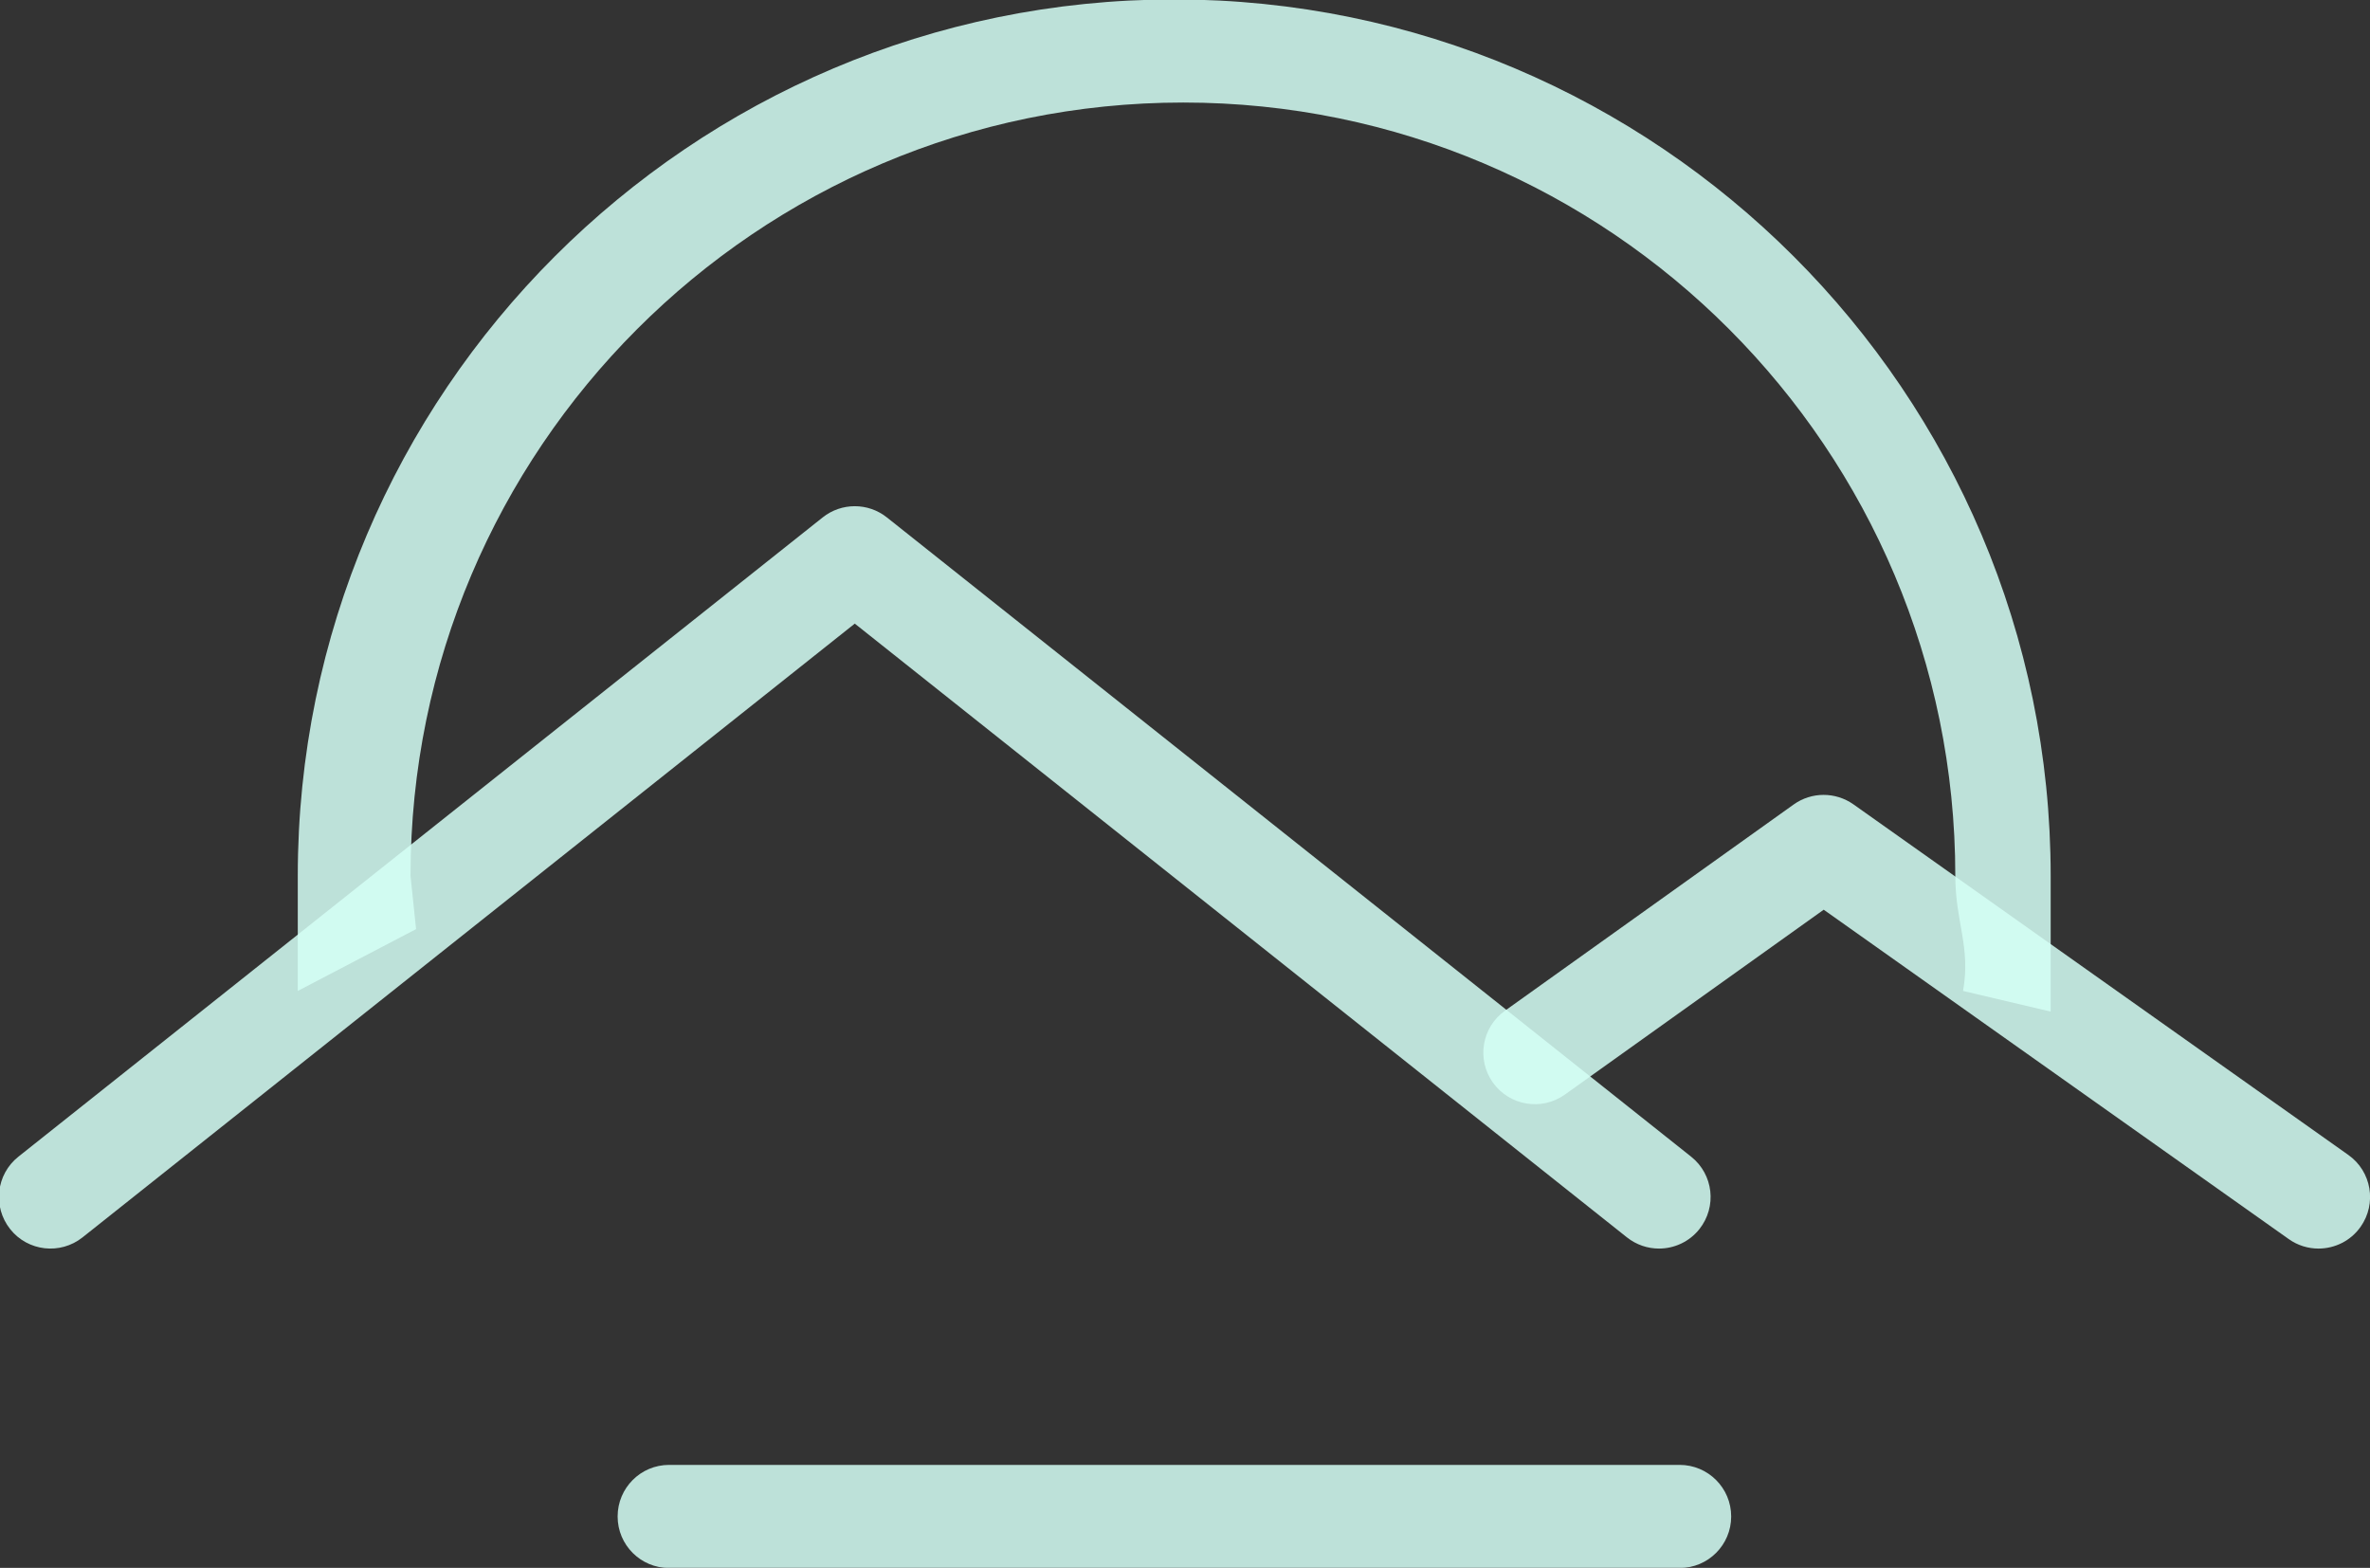 <?xml version="1.0" encoding="UTF-8" standalone="no"?>
<svg
   xmlns:dc="http://purl.org/dc/elements/1.1/"
   xmlns:cc="http://creativecommons.org/ns#"
   xmlns:rdf="http://www.w3.org/1999/02/22-rdf-syntax-ns#"
   xmlns:svg="http://www.w3.org/2000/svg"
   xmlns="http://www.w3.org/2000/svg"
   xmlns:sodipodi="http://sodipodi.sourceforge.net/DTD/sodipodi-0.dtd"
   xmlns:inkscape="http://www.inkscape.org/namespaces/inkscape"
   width="21.85mm"
   height="14.455mm"
   viewBox="0 0 21.85 14.455"
   version="1.1"
   id="svg11514"
   inkscape:version="1.0.2 (e86c8708, 2021-01-15)"
   sodipodi:docname="mist.svg">
  <rect x="0" y="0" width="21.85" height="14.455" fill="#333333" stroke="none"/>
  <defs
     id="defs11508">
    <clipPath
       clipPathUnits="userSpaceOnUse"
       id="clipPath4096">
      <path
         d="m 185.521,327.85 h 63.075 v -43.006 h -63.075 z"
         id="path4094" />
    </clipPath>
    <clipPath
       clipPathUnits="userSpaceOnUse"
       id="clipPath4464">
      <path
         d="m 436.22,594.375 h 34.271 V 549.561 H 436.22 Z"
         id="path4462" />
    </clipPath>
  </defs>
  <sodipodi:namedview
     id="base"
     pagecolor="#ffffff"
     bordercolor="#666666"
     borderopacity="1.0"
     inkscape:pageopacity="0.0"
     inkscape:pageshadow="2"
     inkscape:zoom="5.0916976"
     inkscape:cx="43.954882"
     inkscape:cy="27.871229"
     inkscape:document-units="mm"
     inkscape:current-layer="layer1"
     inkscape:document-rotation="0"
     showgrid="false"
     inkscape:window-width="1298"
     inkscape:window-height="816"
     inkscape:window-x="0"
     inkscape:window-y="23"
     inkscape:window-maximized="0" />
  <g
     inkscape:label="Layer 1"
     inkscape:groupmode="layer"
     id="layer1"
     transform="translate(-128.631,-165.185)">
    <g
       transform="matrix(0.353,0,0,-0.353,146.729,174.321)"
       id="g4872"
       style="opacity:0.85;fill:#d5fff6">
      <path
         d="m 0,0 c 0.205,1.152 -0.202,1.797 -0.202,3.006 0,11.139 -9.027,20.197 -20.163,20.197 -11.138,0 -20.182,-9.058 -20.182,-20.197 L -40.402,1.615 -43.492,0 v 3.006 c 0,12.623 10.269,22.89 22.89,22.89 12.623,0 22.891,-10.267 22.891,-22.89 v -3.545 z"
         style="fill:#d5fff6;fill-opacity:1;fill-rule:nonzero;stroke:none"
         id="path4870" />
    </g>
    <g
       transform="matrix(0.353,0,0,-0.353,143.926,176.696)"
       id="g4876"
       style="opacity:0.85;fill:#d5fff6">
      <path
         d="M 0,0 C -0.294,0 -0.59,0.096 -0.838,0.293 L -21.004,16.322 -41.172,0.293 c -0.582,-0.463 -1.43,-0.367 -1.891,0.215 -0.462,0.584 -0.367,1.429 0.215,1.892 l 21.006,16.696 c 0.49,0.39 1.186,0.39 1.676,0 L 0.839,2.4 C 1.422,1.937 1.518,1.092 1.055,0.508 0.789,0.174 0.396,0 0,0"
         style="fill:#d5fff6;fill-opacity:1;fill-rule:nonzero;stroke:none"
         id="path4874" />
    </g>
    <g
       transform="matrix(0.353,0,0,-0.353,144.116,179.641)"
       id="g4880"
       style="opacity:0.85;fill:#d5fff6">
      <path
         d="m 0,0 h -26.391 c -0.744,0 -1.345,0.602 -1.345,1.346 0,0.744 0.601,1.347 1.345,1.347 H 0 C 0.744,2.693 1.347,2.09 1.347,1.346 1.347,0.602 0.744,0 0,0"
         style="fill:#d5fff6;fill-opacity:1;fill-rule:nonzero;stroke:none"
         id="path4878" />
    </g>
    <g
       transform="matrix(0.353,0,0,-0.353,150.006,176.696)"
       id="g4884"
       style="opacity:0.85;fill:#d5fff6">
      <path
         d="M 0,0 C -0.269,0 -0.541,0.08 -0.777,0.248 L -12.922,8.85 -19.683,4.021 c -0.605,-0.431 -1.445,-0.292 -1.878,0.313 -0.432,0.605 -0.292,1.445 0.313,1.877 l 7.541,5.387 c 0.467,0.334 1.092,0.334 1.561,0.004 L 0.78,2.445 C 1.387,2.016 1.529,1.176 1.1,0.568 0.838,0.197 0.422,0 0,0"
         style="fill:#d5fff6;fill-opacity:1;fill-rule:nonzero;stroke:none"
         id="path4882" />
    </g>
  </g>
</svg>
